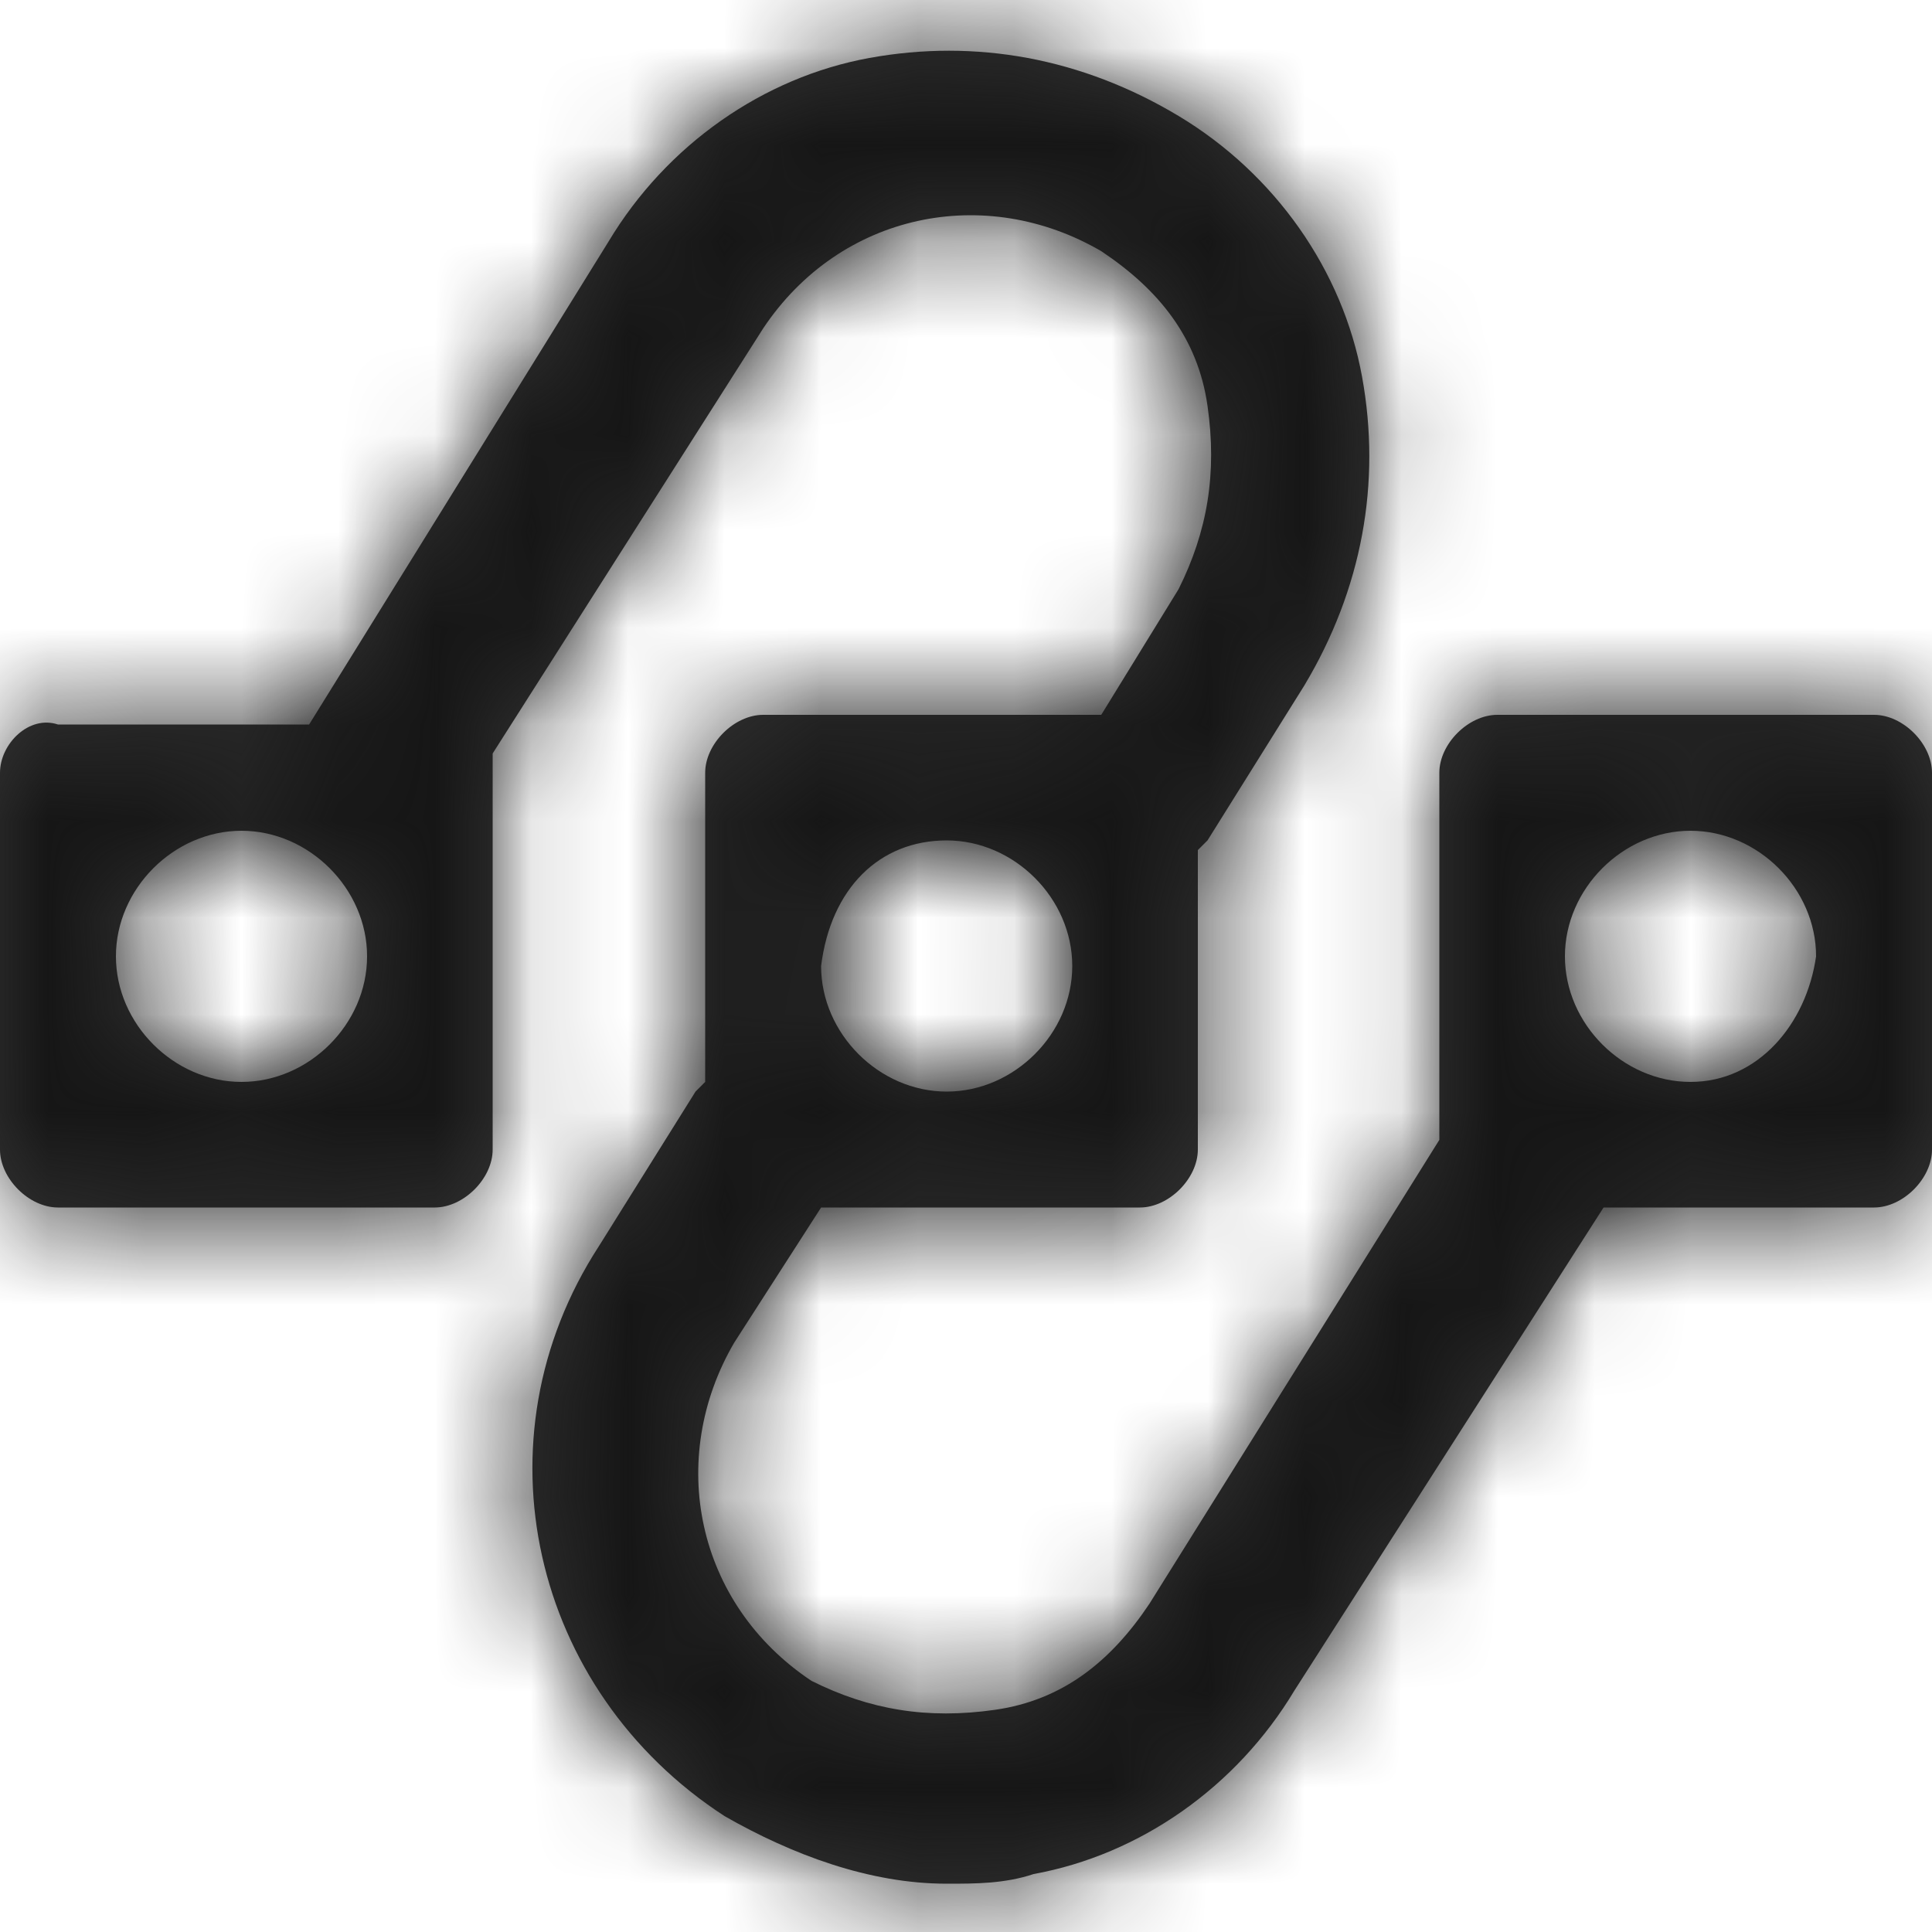 <svg xmlns="http://www.w3.org/2000/svg" xmlns:xlink="http://www.w3.org/1999/xlink" width="20" height="20" version="1.1" viewBox="0 0 20 20"><title>navigation/workflows</title><desc>Created with Sketch.</desc><defs><path id="path-1" d="M21.4,9.4 L17.5,9.4 C17.2,9.4 16.9,9.7 16.9,10 L16.9,13.8 L13.9,18.6 C13.5,19.2 13,19.6 12.3,19.7 C11.6,19.8 11,19.7 10.4,19.4 C9.2,18.6 8.9,17.1 9.6,15.9 L10.5,14.5 L13.8,14.5 C14.1,14.5 14.4,14.2 14.4,13.9 L14.4,10.8 L14.5,10.7 L15.5,9.1 C16.1,8.1 16.3,7 16.1,5.9 C15.9,4.8 15.2,3.8 14.2,3.2 C13.2,2.6 12.1,2.4 11,2.6 C9.9,2.8 8.9,3.5 8.3,4.5 L5.2,9.5 L2.6,9.5 C2.3,9.4 2,9.7 2,10 L2,13.9 C2,14.2 2.3,14.5 2.6,14.5 L6.5,14.5 C6.8,14.5 7.1,14.2 7.1,13.9 L7.1,10 L7.1,9.8 L9.9,5.4 C10.7,4.2 12.2,3.9 13.4,4.6 C14,5 14.4,5.5 14.5,6.2 C14.6,6.9 14.5,7.5 14.2,8.1 L13.4,9.4 L9.9,9.4 C9.6,9.4 9.3,9.7 9.3,10 L9.3,13.2 L9.2,13.3 L8.2,14.9 C6.9,16.9 7.5,19.5 9.5,20.8 C10.2,21.2 11,21.5 11.8,21.5 C12.1,21.5 12.4,21.5 12.7,21.4 C13.8,21.2 14.8,20.5 15.4,19.5 L18.6,14.5 L21.4,14.5 C21.7,14.5 22,14.2 22,13.9 L22,10 C22,9.7 21.7,9.4 21.4,9.4 Z M4.5,13.2 C3.8,13.2 3.2,12.6 3.2,11.9 C3.2,11.2 3.8,10.6 4.5,10.6 C5.2,10.6 5.8,11.2 5.8,11.9 C5.8,12.6 5.2,13.2 4.5,13.2 Z M11.8,10.7 C12.5,10.7 13.1,11.3 13.1,12 C13.1,12.7 12.5,13.3 11.8,13.3 C11.1,13.3 10.5,12.7 10.5,12 C10.6,11.2 11.1,10.7 11.8,10.7 Z M19.5,13.2 C18.8,13.2 18.2,12.6 18.2,11.9 C18.2,11.2 18.8,10.6 19.5,10.6 C20.2,10.6 20.8,11.2 20.8,11.9 C20.7,12.6 20.2,13.2 19.5,13.2 Z"/></defs><g id="Documentation" fill="none" fill-rule="evenodd" stroke="none" stroke-width="1"><g id="Docs-Home-1" transform="translate(-138, -334)"><g id="navigation/workflows" transform="translate(136, 332)"><mask id="mask-2" fill="#fff"><use xlink:href="#path-1"/></mask><use id="Shape" fill="#333" fill-rule="nonzero" xlink:href="#path-1"/><g id="neutral/@n900-(#161616)" fill="#161616" fill-rule="evenodd" mask="url(#mask-2)"><rect id="Path" width="24" height="24" x="0" y="0"/></g></g></g></g></svg>
